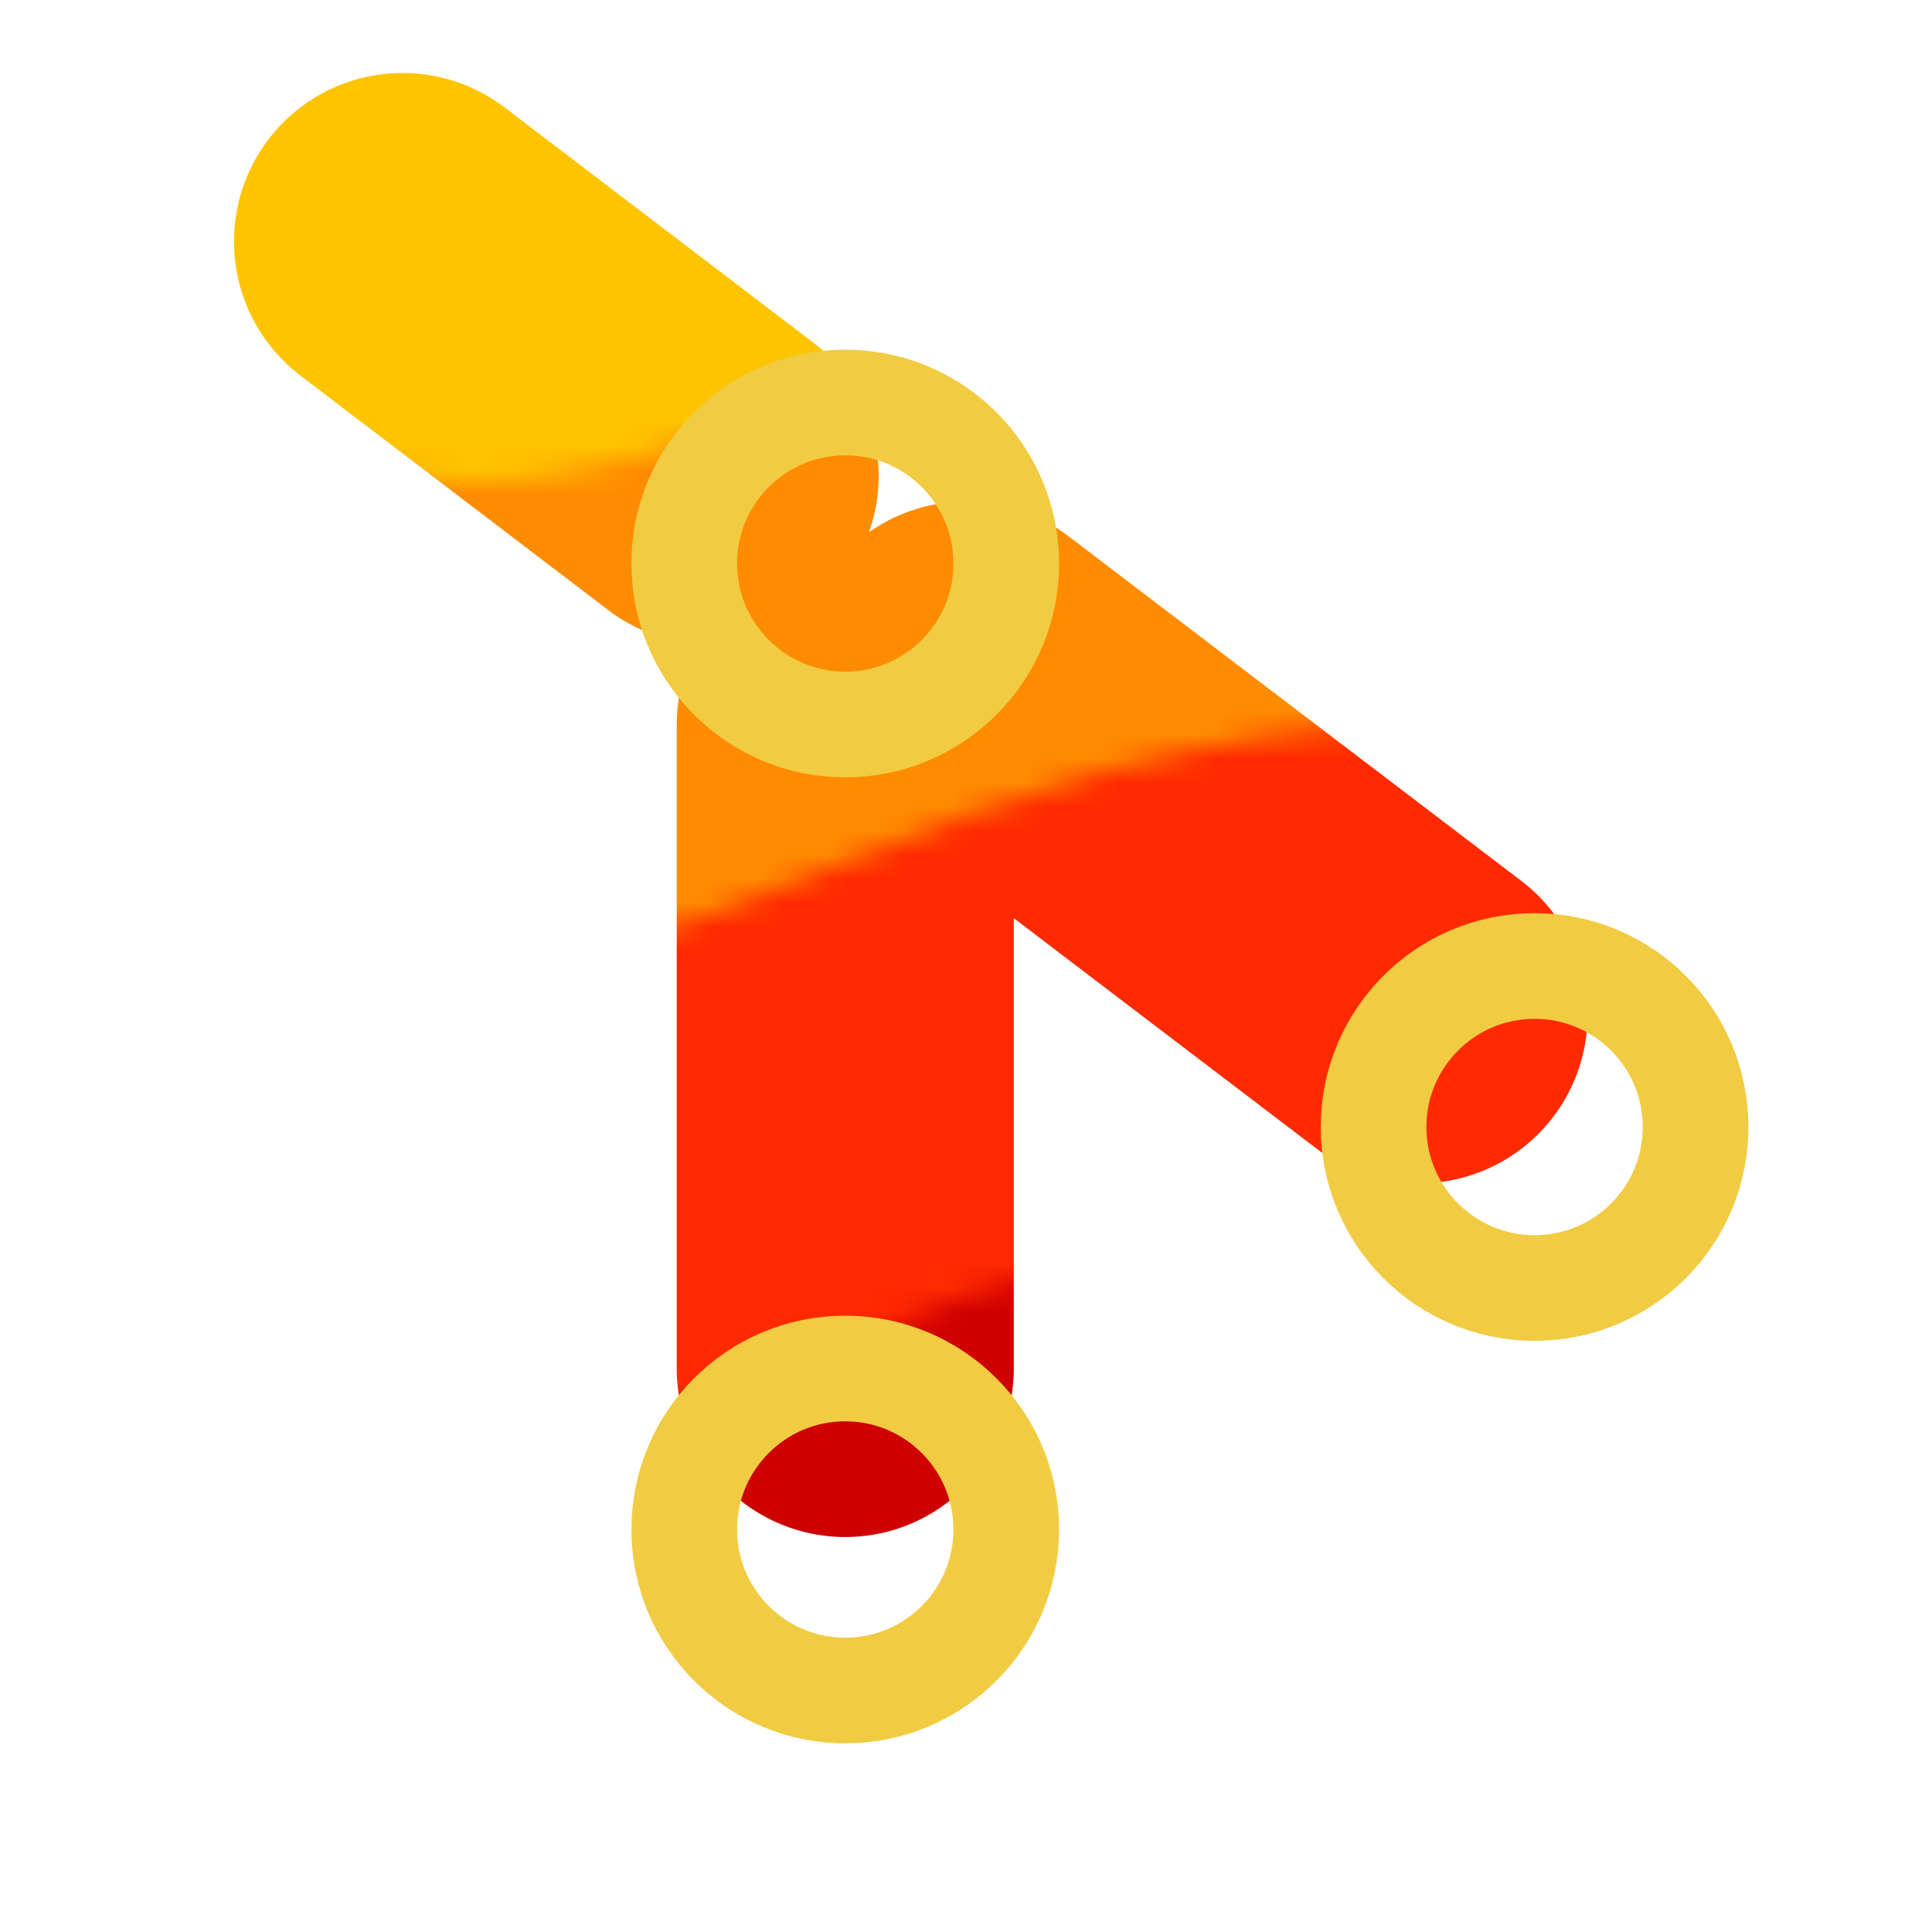 <svg xmlns="http://www.w3.org/2000/svg" width="48" height="48" viewBox="0 0 256 256" fill="none" id="my-svg">
  <defs><pattern id="a" patternUnits="userSpaceOnUse" width="80" height="80" patternTransform="scale(3.19) rotate(0)"><rect x="0" y="0" width="100%" height="100%" fill="hsla(0,0%,100%,1)"></rect><path d="M-20.133 4.568C-13.178 4.932-6.452 7.376 0 10c6.452 2.624 13.036 5.072 20 5 6.967-.072 13.56-2.341 20-5 6.44-2.659 13.033-4.928 20-5 6.964-.072 13.548 2.376 20 5s13.178 5.068 20.133 5.432" stroke-width="30" stroke="#ffc400" fill="none"></path><path d="M-20.133 24.568C-13.178 24.932-6.452 27.376 0 30c6.452 2.624 13.036 5.072 20 5 6.967-.072 13.56-2.341 20-5 6.44-2.659 13.033-4.928 20-5 6.964-.072 13.548 2.376 20 5s13.178 5.068 20.133 5.432" stroke-width="30" stroke="#ff8c00" fill="none"></path><path d="M-20.133 44.568C-13.178 44.932-6.452 47.376 0 50c6.452 2.624 13.036 5.072 20 5 6.967-.072 13.56-2.341 20-5 6.44-2.659 13.033-4.928 20-5 6.964-.072 13.548 2.376 20 5s13.178 5.068 20.133 5.432" stroke-width="30" stroke="#ff2a00" fill="none"></path><path d="M-20.133 64.568C-13.178 64.932-6.452 67.376 0 70c6.452 2.624 13.036 5.072 20 5 6.967-.072 13.56-2.341 20-5 6.44-2.659 13.033-4.928 20-5 6.964-.072 13.548 2.376 20 5s13.178 5.068 20.133 5.432" stroke-width="30" stroke="#cf0000" fill="none"></path></pattern>
    <linearGradient id="gradient1">
      <stop class="stop1" offset="0%" stop-color="#8f66ff"></stop>
      <stop class="stop2" offset="100%" stop-color="#3d12ff"></stop>
    </linearGradient>
  </defs>
  <rect id="backgr" width="256" height="256" fill="none" rx="60"></rect>
  <g id="group" transform="translate(0,0) scale(1.0)">
    <path d="M112.000 181.333L112.000 96.000M188.033 134.473L128.000 88.778M53.333 32.000L94.099 63.057" stroke="url(#a)" stroke-width="14" stroke-linecap="round" stroke-linejoin="round" id="secondary"></path>
    <path d="M133.333 202.667C133.333 214.449 123.782 224.000 112.000 224.000C100.218 224.000 90.667 214.449 90.667 202.667C90.667 190.884 100.218 181.333 112.000 181.333C123.782 181.333 133.333 190.884 133.333 202.667Z" stroke="#f1cb42" stroke-width="14" stroke-linecap="round" stroke-linejoin="round" id="primary"></path>
    <path d="M133.333 74.667C133.333 86.449 123.782 96.000 112.000 96.000C100.218 96.000 90.667 86.449 90.667 74.667C90.667 70.385 91.928 66.399 94.099 63.057C97.903 57.204 104.499 53.333 112.000 53.333C123.782 53.333 133.333 62.885 133.333 74.667Z" stroke="#f1cb42" stroke-width="14" stroke-linecap="round" stroke-linejoin="round" id="primary"></path>
    <path d="M224.672 149.333C224.672 161.116 215.121 170.667 203.339 170.667C191.556 170.667 182.005 161.116 182.005 149.333C182.005 137.551 191.556 128.000 203.339 128.000C215.121 128.000 224.672 137.551 224.672 149.333Z" stroke="#f1cb42" stroke-width="14" stroke-linecap="round" stroke-linejoin="round" id="primary"></path>
  </g>
</svg>